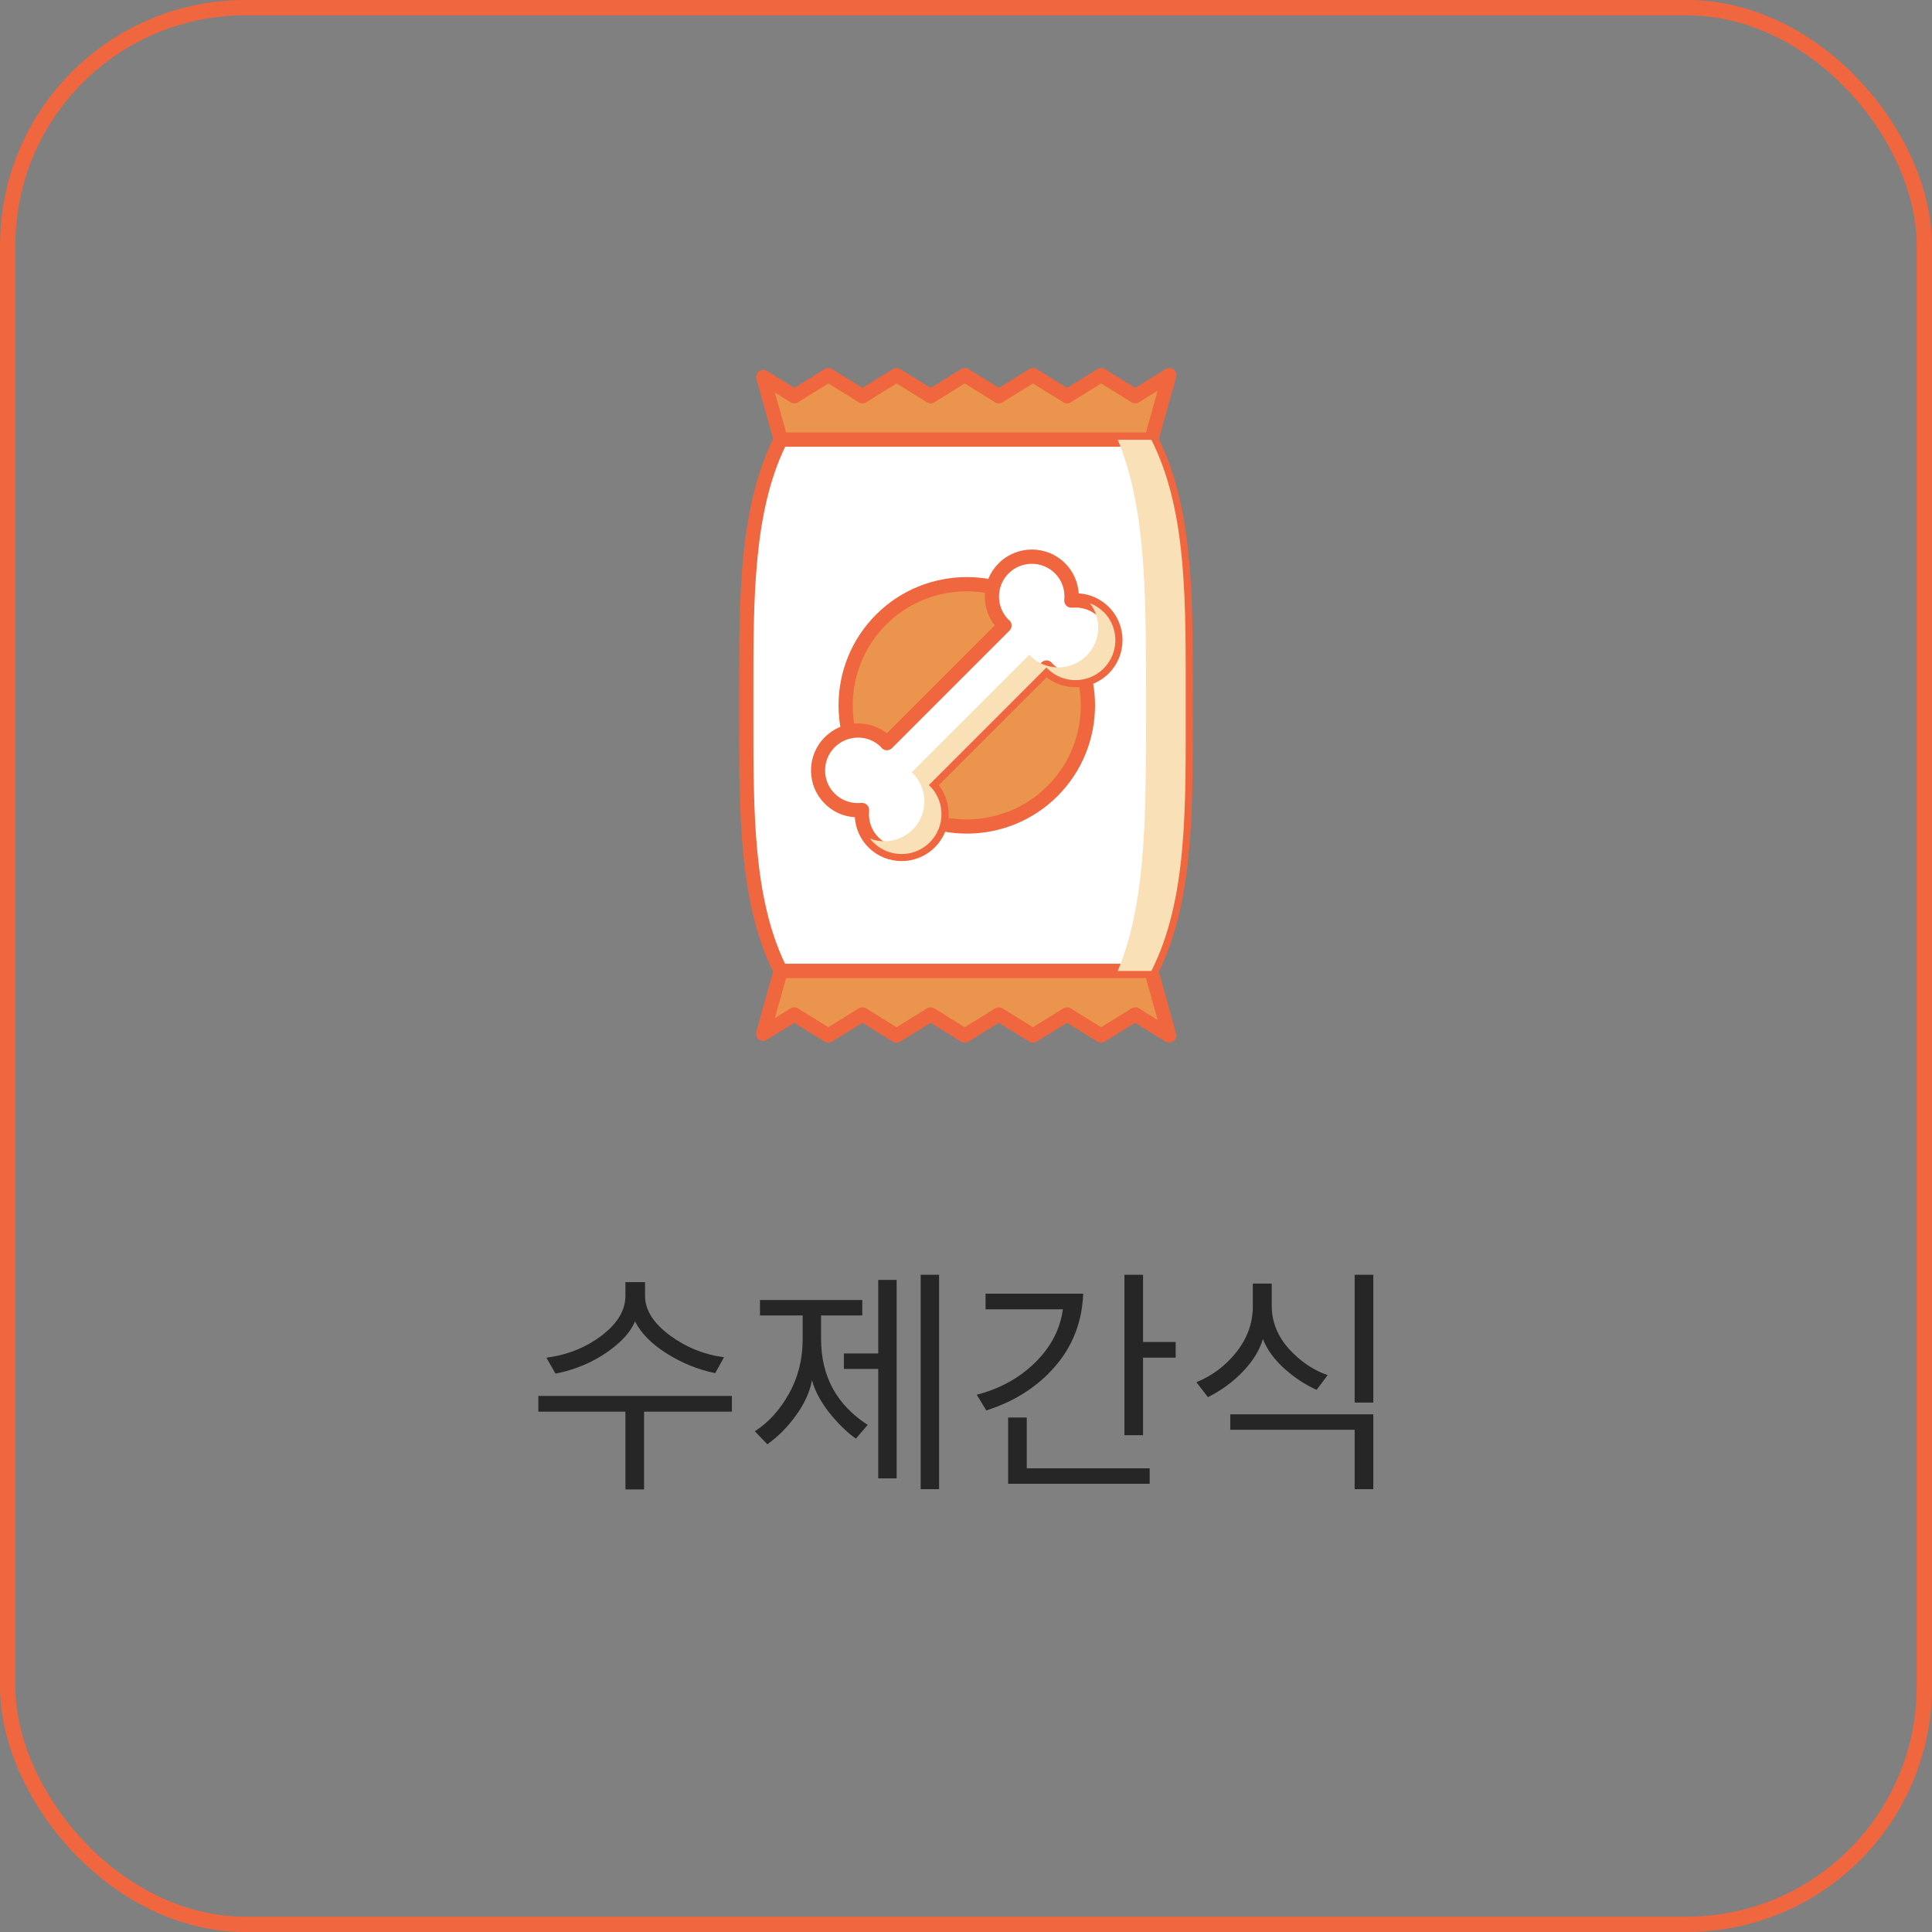 <svg width="126" height="126" viewBox="0 0 126 126" fill="none" xmlns="http://www.w3.org/2000/svg">
<rect x="0" y="0" width="126" height="126" fill="#808080" stroke="none"/>
<rect x="0.5" y="0.5" width="125" height="125" rx="15.5" stroke="#F0663F"/>
<g clip-path="url(#clip0_841_9147)">
<path d="M74.035 25.84L71.814 24.465L69.588 25.84L67.366 24.465L65.14 25.84L62.919 24.465L60.697 25.84L58.471 24.465L56.249 25.84L54.028 24.465L51.802 25.84L49.773 24.586L50.919 28.679H75.084L76.265 24.469L76.257 24.465L74.035 25.84Z" fill="#EB944D"/>
<path d="M75.084 29.138H50.919C50.709 29.138 50.528 29.001 50.471 28.799L49.326 24.711C49.274 24.525 49.342 24.332 49.495 24.215C49.649 24.102 49.854 24.09 50.02 24.191L51.806 25.295L53.782 24.07C53.931 23.977 54.12 23.977 54.27 24.07L56.249 25.295L58.229 24.07C58.378 23.977 58.568 23.977 58.717 24.07L60.697 25.295L62.677 24.07C62.826 23.977 63.016 23.977 63.165 24.07L65.145 25.295L67.12 24.07C67.27 23.977 67.459 23.977 67.608 24.07L69.588 25.295L71.568 24.07C71.717 23.977 71.907 23.977 72.056 24.07L74.036 25.295L76.016 24.07C76.165 23.977 76.354 23.977 76.503 24.07C76.677 24.178 76.766 24.392 76.709 24.59L75.532 28.799C75.475 29.001 75.294 29.138 75.084 29.138ZM51.27 28.215H74.733L75.499 25.481L74.282 26.235C74.132 26.328 73.943 26.328 73.794 26.235L71.814 25.009L69.834 26.235C69.685 26.328 69.495 26.328 69.346 26.235L67.366 25.009L65.386 26.235C65.237 26.328 65.048 26.328 64.899 26.235L62.919 25.009L60.939 26.235C60.79 26.328 60.6 26.328 60.451 26.235L58.471 25.009L56.491 26.235C56.342 26.328 56.153 26.328 56.003 26.235L54.024 25.009L52.044 26.235C51.895 26.328 51.705 26.328 51.556 26.235L50.54 25.606L51.27 28.215Z" fill="#F0663F"/>
<path d="M75.084 28.68H50.919C48.556 33.341 48.673 39.389 48.673 46.002C48.673 52.615 48.552 58.66 50.919 63.325H75.084C77.451 58.66 77.33 52.611 77.33 46.002C77.33 39.393 77.451 33.345 75.084 28.68Z" fill="white"/>
<path d="M75.082 63.787H50.917C50.744 63.787 50.582 63.691 50.502 63.533C48.199 58.985 48.203 53.122 48.207 46.912V46.001V45.09C48.203 38.88 48.199 33.017 50.502 28.469C50.582 28.312 50.74 28.215 50.917 28.215H75.082C75.256 28.215 75.417 28.312 75.498 28.469C77.804 33.017 77.8 38.88 77.792 45.09V46.001V46.912C77.796 53.122 77.8 58.985 75.498 63.533C75.417 63.691 75.26 63.787 75.082 63.787ZM51.203 62.86H74.792C76.873 58.541 76.869 52.888 76.861 46.912V45.997V45.082C76.865 39.106 76.869 33.453 74.792 29.134H51.207C49.127 33.461 49.131 39.11 49.135 45.086V46.001V46.916C49.131 52.892 49.127 58.545 51.203 62.864V62.86Z" fill="#F0663F"/>
<path d="M74.035 66.163L71.814 67.538L69.588 66.163L67.366 67.538L65.14 66.163L62.919 67.538L60.697 66.163L58.471 67.538L56.249 66.163L54.028 67.538L51.802 66.163L49.773 67.417L50.919 63.324H75.084L76.265 67.534L76.257 67.538L74.035 66.163Z" fill="#EB944D"/>
<path d="M71.812 68.001C71.728 68.001 71.643 67.976 71.57 67.932L69.591 66.706L67.611 67.932C67.462 68.025 67.272 68.025 67.123 67.932L65.143 66.706L63.163 67.932C63.014 68.025 62.825 68.025 62.675 67.932L60.696 66.706L58.716 67.932C58.566 68.025 58.377 68.025 58.228 67.932L56.248 66.706L54.268 67.932C54.119 68.025 53.929 68.025 53.78 67.932L51.8 66.706L50.014 67.811C49.853 67.912 49.643 67.904 49.49 67.787C49.337 67.674 49.272 67.476 49.321 67.291L50.466 63.198C50.522 62.996 50.704 62.859 50.913 62.859H75.079C75.288 62.859 75.47 62.996 75.526 63.198L76.704 67.408C76.76 67.605 76.679 67.815 76.502 67.928C76.353 68.021 76.159 68.025 76.006 67.932L74.026 66.706L72.046 67.932C71.97 67.976 71.885 68.001 71.804 68.001H71.812ZM65.143 65.698C65.228 65.698 65.312 65.722 65.385 65.767L67.365 66.992L69.345 65.767C69.494 65.674 69.683 65.674 69.833 65.767L71.812 66.992L73.792 65.767C73.942 65.674 74.131 65.674 74.28 65.767L75.498 66.521L74.732 63.787H51.268L50.538 66.396L51.554 65.767C51.704 65.674 51.893 65.674 52.042 65.767L54.022 66.992L56.002 65.767C56.151 65.674 56.341 65.674 56.49 65.767L58.47 66.992L60.45 65.767C60.599 65.674 60.788 65.674 60.937 65.767L62.917 66.992L64.897 65.767C64.974 65.722 65.058 65.698 65.139 65.698H65.143Z" fill="#F0663F"/>
<path d="M63.048 53.904C67.413 53.904 70.951 50.366 70.951 46.001C70.951 41.636 67.413 38.098 63.048 38.098C58.683 38.098 55.145 41.636 55.145 46.001C55.145 50.366 58.683 53.904 63.048 53.904Z" fill="#EB944D"/>
<path d="M63.049 54.366C60.908 54.366 58.763 53.551 57.134 51.918C53.872 48.656 53.872 43.345 57.134 40.083C60.396 36.821 65.707 36.821 68.969 40.083C72.231 43.345 72.231 48.656 68.969 51.918C67.336 53.551 65.195 54.366 63.053 54.366H63.049ZM63.049 38.563C61.142 38.563 59.239 39.289 57.787 40.74C54.888 43.644 54.888 48.361 57.787 51.265C60.687 54.164 65.408 54.164 68.311 51.265C71.211 48.365 71.211 43.644 68.311 40.74C66.86 39.289 64.957 38.563 63.049 38.563Z" fill="#F0663F"/>
<path d="M69.141 37.067C68.125 36.051 66.476 36.051 65.46 37.067C64.444 38.083 64.444 39.732 65.46 40.748C65.48 40.768 65.504 40.781 65.525 40.797L57.855 48.466C57.855 48.466 57.823 48.422 57.807 48.401C56.791 47.385 55.142 47.385 54.125 48.401C53.109 49.418 53.109 51.067 54.125 52.083C54.702 52.66 55.476 52.897 56.23 52.821C56.154 53.571 56.392 54.349 56.968 54.926C57.984 55.942 59.633 55.942 60.65 54.926C61.666 53.91 61.666 52.26 60.65 51.244C60.629 51.224 60.605 51.212 60.585 51.196L68.254 43.526C68.254 43.526 68.287 43.571 68.303 43.591C69.319 44.607 70.968 44.607 71.984 43.591C73 42.575 73 40.926 71.984 39.91C71.408 39.333 70.633 39.095 69.879 39.172C69.956 38.422 69.718 37.643 69.141 37.067Z" fill="white"/>
<path d="M58.802 56.157C58.016 56.157 57.229 55.859 56.633 55.258C56.108 54.734 55.798 54.036 55.749 53.298C55.012 53.25 54.314 52.944 53.79 52.415C53.209 51.835 52.891 51.065 52.891 50.246C52.891 49.428 53.209 48.657 53.79 48.077C54.895 46.972 56.637 46.887 57.842 47.823L64.874 40.79C64.459 40.254 64.229 39.601 64.229 38.907C64.229 38.089 64.548 37.319 65.129 36.738C66.326 35.54 68.27 35.54 69.467 36.738C69.991 37.262 70.302 37.96 70.35 38.698C71.088 38.746 71.786 39.053 72.31 39.581C73.508 40.778 73.508 42.722 72.31 43.919C71.729 44.5 70.959 44.819 70.141 44.819C69.451 44.819 68.794 44.593 68.258 44.173L61.225 51.206C62.161 52.407 62.076 54.153 60.971 55.258C60.374 55.855 59.588 56.157 58.802 56.157ZM56.221 52.363C56.342 52.363 56.463 52.411 56.548 52.5C56.645 52.597 56.697 52.734 56.681 52.875C56.616 53.524 56.834 54.153 57.286 54.605C58.12 55.44 59.479 55.44 60.314 54.605C61.145 53.774 61.149 52.428 60.326 51.593C60.302 51.577 60.27 51.548 60.258 51.54C60.165 51.456 60.112 51.335 60.112 51.21C60.112 51.085 60.161 50.964 60.249 50.875L67.919 43.206C68.008 43.117 68.129 43.073 68.254 43.069C68.379 43.069 68.499 43.125 68.584 43.214C68.6 43.23 68.637 43.274 68.649 43.294C69.028 43.673 69.568 43.895 70.137 43.895C70.705 43.895 71.246 43.673 71.649 43.266C72.483 42.432 72.483 41.073 71.649 40.238C71.201 39.79 70.568 39.569 69.919 39.633C69.782 39.645 69.645 39.597 69.544 39.5C69.447 39.403 69.395 39.266 69.411 39.125C69.475 38.476 69.258 37.847 68.806 37.395C67.971 36.561 66.612 36.561 65.778 37.395C65.374 37.798 65.153 38.339 65.153 38.907C65.153 39.476 65.371 40.004 65.766 40.407C65.79 40.423 65.822 40.452 65.83 40.46C65.923 40.544 65.975 40.665 65.975 40.79C65.975 40.915 65.927 41.036 65.838 41.125L58.169 48.794C58.08 48.883 57.955 48.928 57.834 48.932C57.709 48.932 57.588 48.875 57.504 48.786C57.487 48.77 57.451 48.726 57.439 48.706C56.629 47.899 55.27 47.899 54.435 48.734C54.032 49.137 53.81 49.678 53.81 50.246C53.81 50.815 54.032 51.355 54.439 51.758C54.891 52.21 55.52 52.428 56.169 52.363C56.185 52.363 56.201 52.363 56.217 52.363H56.221Z" fill="#F0663F"/>
<g style="mix-blend-mode:darken">
<path d="M71.98 39.908C72.996 40.925 72.996 42.578 71.98 43.594C70.964 44.61 69.315 44.61 68.299 43.594C68.279 43.574 68.271 43.554 68.246 43.533L60.577 51.203C60.597 51.223 60.621 51.235 60.638 51.255C61.654 52.271 61.654 53.925 60.638 54.937C59.621 55.953 57.968 55.953 56.952 54.937C56.871 54.856 56.799 54.775 56.734 54.687C57.67 55.05 58.763 54.856 59.521 54.102C60.537 53.086 60.541 51.437 59.521 50.42C59.501 50.4 59.476 50.388 59.456 50.372L67.126 42.703C67.126 42.703 67.158 42.747 67.178 42.763C68.194 43.779 69.839 43.779 70.859 42.763C71.795 41.828 71.871 40.356 71.081 39.34C71.408 39.465 71.71 39.654 71.972 39.916L71.98 39.908Z" fill="#FAE0B7"/>
</g>
<g style="mix-blend-mode:darken">
<path d="M77.33 46.002C77.33 52.615 77.451 58.664 75.088 63.325H72.898C74.834 58.664 74.733 52.615 74.733 46.002C74.733 39.389 74.834 33.345 72.898 28.68H75.088C77.451 33.345 77.33 39.393 77.33 46.002Z" fill="#FAE0B7"/>
</g>
</g>
<path d="M42.004 97.136H40.788V92.064H35.108V91.04H47.732V92.064H42.004V97.136ZM47.22 88.512L46.644 89.552C45.545 89.328 44.5 88.907 43.508 88.288C42.516 87.669 41.817 86.965 41.412 86.176C41.199 86.699 40.809 87.2 40.244 87.68C39.689 88.16 39.06 88.565 38.356 88.896C37.663 89.216 36.953 89.445 36.228 89.584L35.636 88.544C37.012 88.363 38.212 87.883 39.236 87.104C40.271 86.315 40.788 85.451 40.788 84.512V83.616H42.068V84.512C42.068 85.429 42.607 86.288 43.684 87.088C44.761 87.877 45.94 88.352 47.22 88.512ZM56.588 92.928L55.82 93.824C55.254 93.429 54.678 92.869 54.092 92.144C53.516 91.408 53.137 90.699 52.956 90.016C52.817 90.773 52.47 91.536 51.916 92.304C51.372 93.061 50.748 93.691 50.044 94.192L49.228 93.344C50.113 92.779 50.854 91.963 51.452 90.896C52.049 89.829 52.348 88.651 52.348 87.36V85.792H49.564V84.784H56.236V85.792H53.548V87.328C53.548 89.749 54.561 91.616 56.588 92.928ZM58.476 96.416H57.276V89.28H55.036V88.272H57.276V83.472H58.476V96.416ZM61.244 97.12H60.044V83.136H61.244V97.12ZM76.675 88.544H74.547V93.6H73.332V83.136H74.547V87.52H76.675V88.544ZM74.98 96.768H65.748V92.448H66.963V95.76H74.98V96.768ZM64.275 84.368H70.644C70.569 86.213 69.956 87.797 68.803 89.12C67.662 90.443 66.169 91.397 64.323 91.984L63.7 90.96C65.204 90.576 66.473 89.877 67.507 88.864C68.542 87.84 69.145 86.683 69.316 85.392H64.275V84.368ZM89.563 91.472H88.347V83.136H89.563V91.472ZM86.587 89.68L85.867 90.64C85.121 90.309 84.417 89.845 83.755 89.248C83.094 88.651 82.63 88.011 82.363 87.328C82.15 88.053 81.718 88.757 81.067 89.44C80.427 90.112 79.665 90.672 78.779 91.12L78.027 90.144C79.073 89.717 79.947 89.056 80.651 88.16C81.355 87.253 81.707 86.267 81.707 85.2V83.712H82.939V85.152C82.939 86.197 83.313 87.136 84.059 87.968C84.806 88.789 85.649 89.36 86.587 89.68ZM89.563 97.12H88.347V93.248H80.235V92.24H89.563V97.12Z" fill="#262626"/>
<defs>
<clipPath id="clip0_841_9147">
<rect width="29.585" height="44" fill="white" transform="translate(48.207 24)"/>
</clipPath>
</defs>
</svg>
